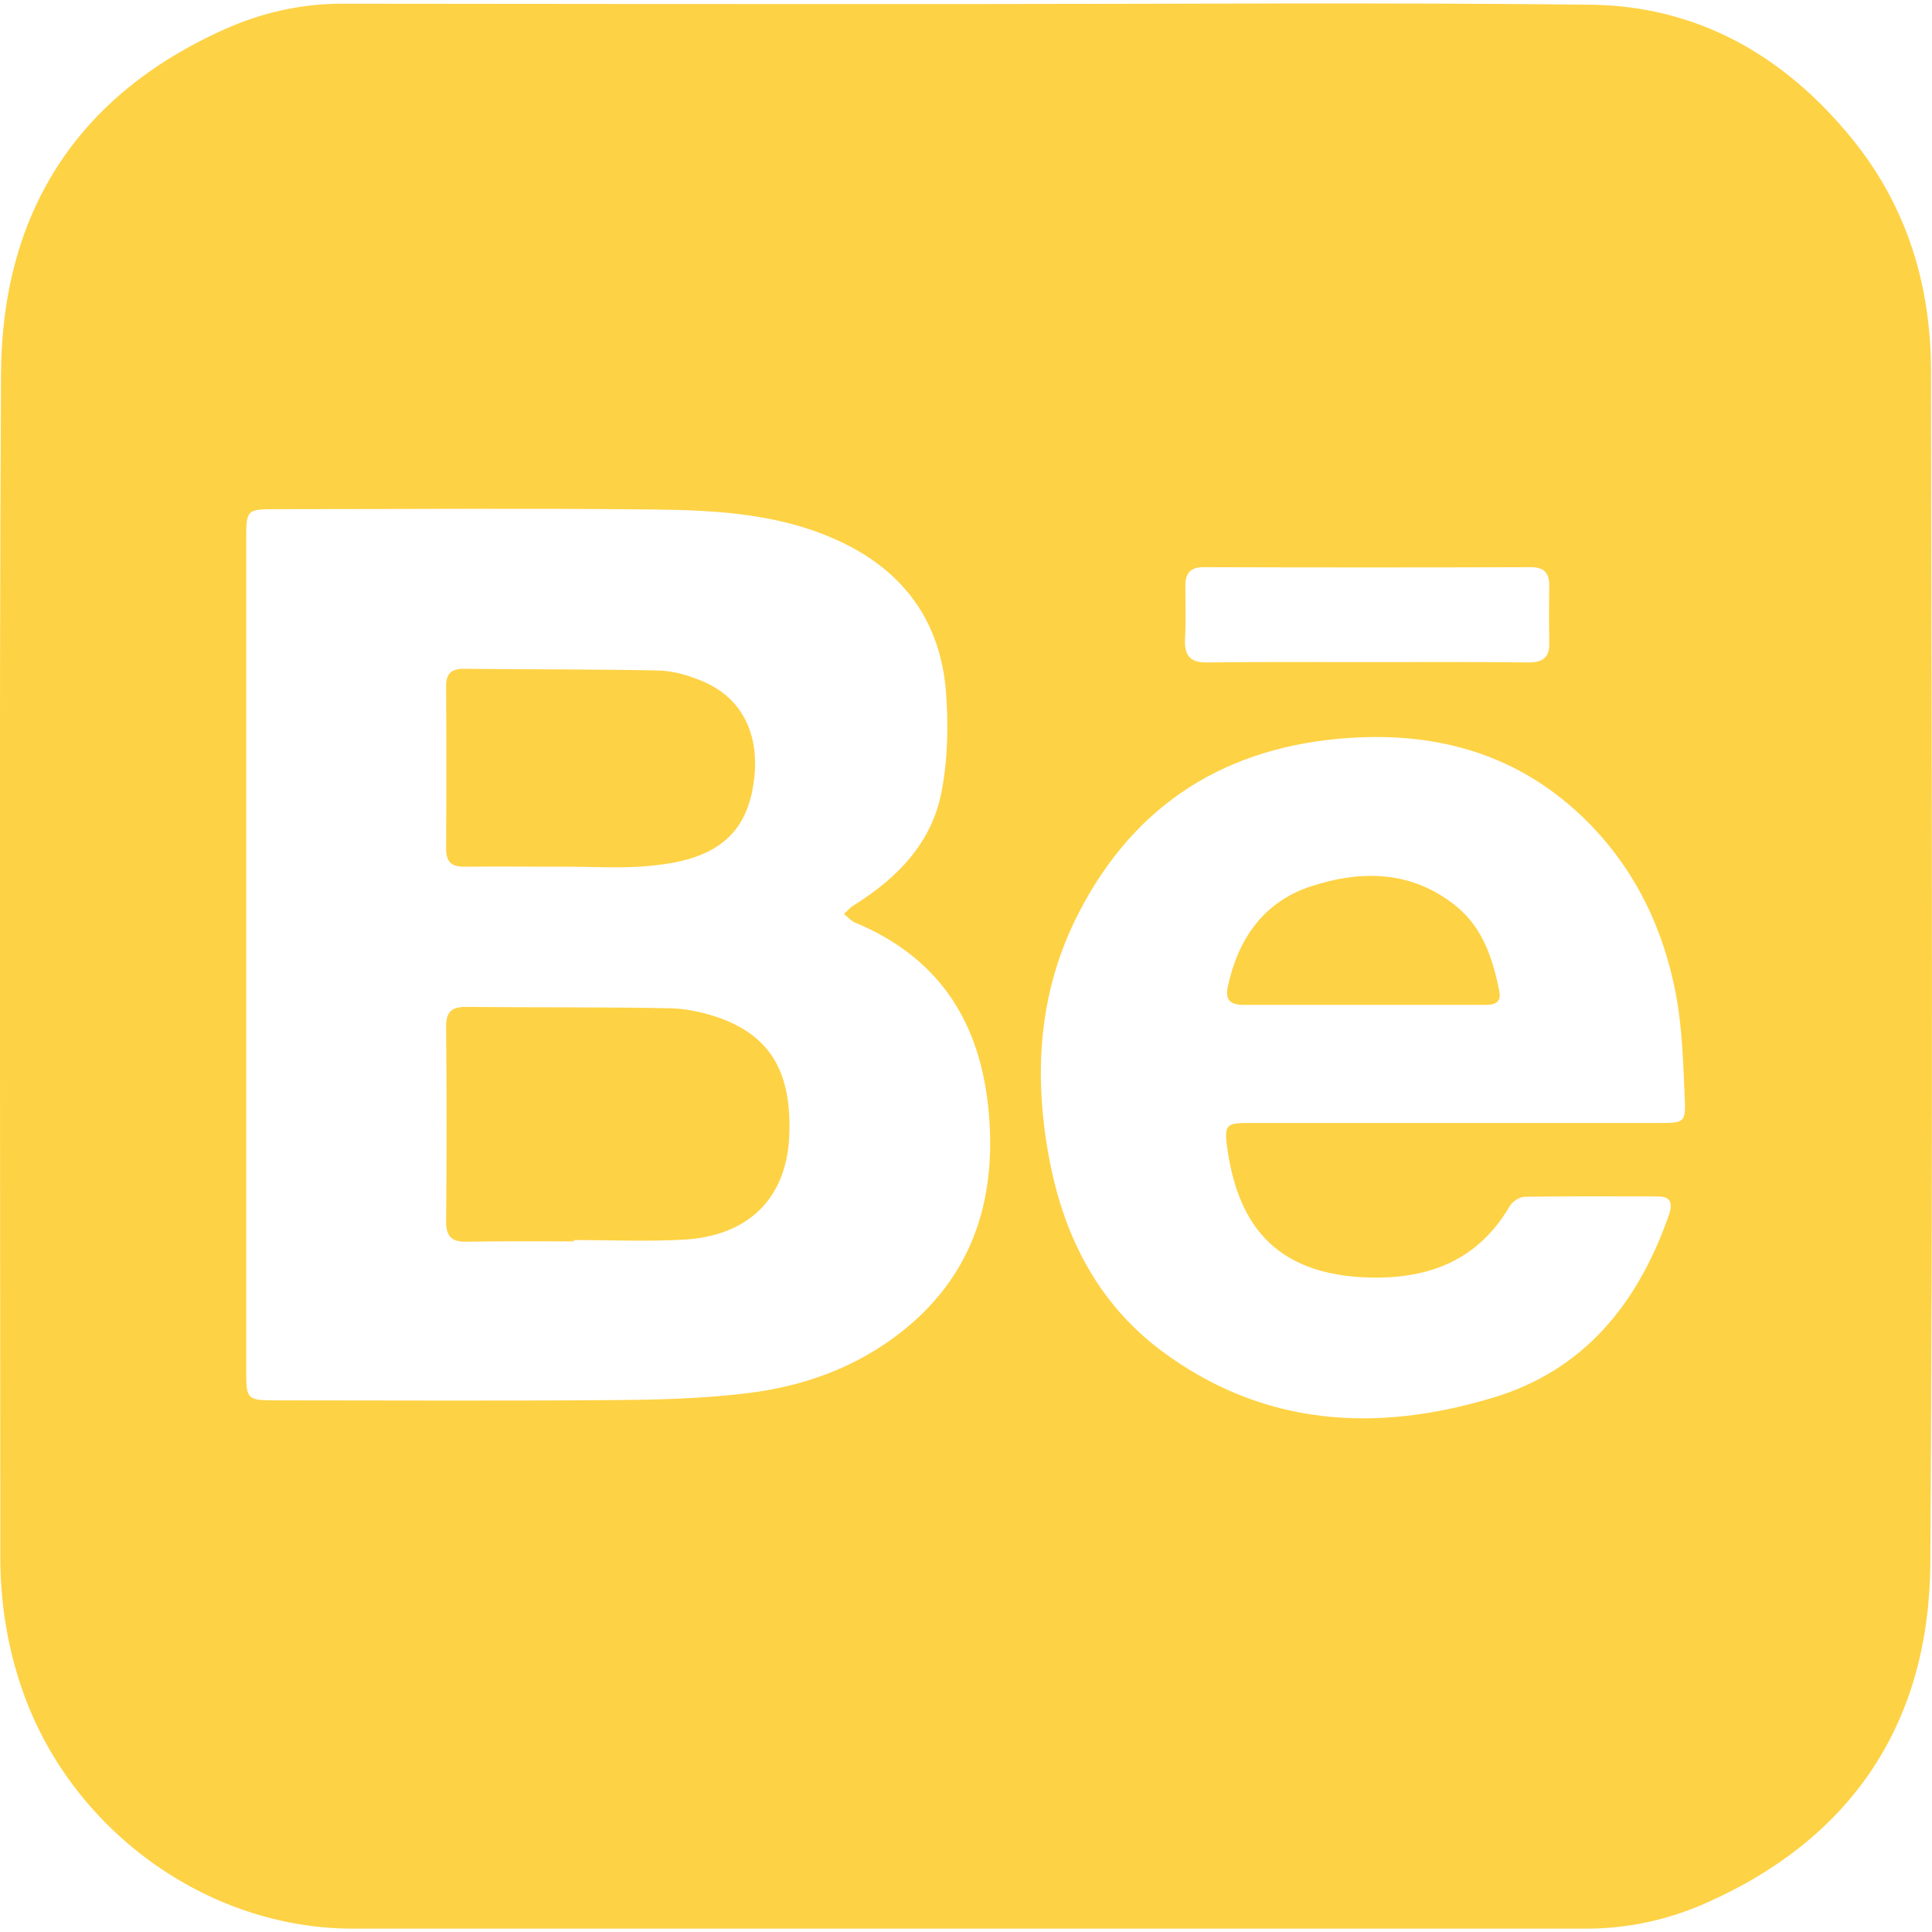 <?xml version="1.0" encoding="utf-8"?>
<!-- Generator: Adobe Illustrator 19.1.0, SVG Export Plug-In . SVG Version: 6.00 Build 0)  -->
<svg version="1.1" id="Layer_1" xmlns="http://www.w3.org/2000/svg" xmlns:xlink="http://www.w3.org/1999/xlink" x="0px" y="0px"
	 viewBox="0 0 576 576" style="enable-background:new 0 0 576 576;" xml:space="preserve">
<style type="text/css">
	.st0{fill:#FED245;}
</style>
<g>
	<path class="st0" d="M288,1.2c62,0,123.9-0.5,185.9,0.2c32.2,0.3,58.1,15.2,78.2,39.9c16.3,20,23.5,43.4,23.6,68.9
		c0.2,118.6,0.6,237.2-0.2,355.8c-0.3,47.1-22.8,81.7-66.5,101.2c-11.6,5.2-23.9,7.9-36.8,7.8c-122.3,0-244.7,0-367,0
		c-43.9,0-84.6-29.9-98.8-71.9c-4.3-12.6-6.3-25.6-6.3-38.8C0.1,346.8-0.3,229.2,0.3,111.7c0.2-47.8,22.2-83,66.5-102.9
		c11.1-5,22.9-7.7,35.2-7.7C164,1.2,226,1.2,288,1.2z M73.4,284.5c0,41.1,0,82.3,0,123.4c0,9.6,0,9.6,9.8,9.6
		c33.8,0,67.7,0.2,101.5-0.1c12.6-0.1,25.3-0.5,37.8-2c16.8-2,32.6-7.6,46.1-18.2c20.3-15.9,28-37.4,26.4-62.7
		c-1.7-27.7-13.6-48.5-40.2-59.5c-1.2-0.5-2.1-1.7-3.2-2.5c1-0.9,1.9-2,3.1-2.7c12.8-8,23.1-18.5,26-33.7c1.9-9.8,2.1-20.2,1.3-30.2
		c-1.7-20.4-12.3-35.2-30.8-44.1c-17.8-8.6-37.1-9.7-56.3-9.9c-37.4-0.4-74.8-0.1-112.2-0.1c-9.3,0-9.3,0-9.3,9.6
		C73.4,202.6,73.4,243.5,73.4,284.5z M433.8,334.8c20.5,0,41,0,61.4,0c6.9,0,7.4-0.3,7.1-7.3c-0.5-10.3-0.7-20.7-2.6-30.8
		c-3.7-19.8-12.2-37.5-26.6-51.9c-19.6-19.5-43.7-26.6-70.7-24.8c-36.5,2.4-63.9,19.4-80.7,52c-12.2,23.5-13.7,48.7-8.7,74.4
		c4.4,22.6,14.5,42.2,33.1,56.2c30.2,22.6,64,24.7,99,14.1c27.1-8.1,43-27.9,52.2-53.7c1.1-3,1.9-6.3-3.1-6.3
		c-13.2,0-26.4-0.1-39.5,0.1c-1.6,0-3.8,1.4-4.6,2.8c-9.3,15.9-23.6,21.6-41.3,21.3c-30-0.6-40.1-17.5-43-39.3
		c-0.8-6.2,0-6.8,6.2-6.8C392.5,334.8,413.2,334.8,433.8,334.8z M407.1,197.4c16.2,0,32.4-0.1,48.6,0.1c4.2,0,6.3-1.4,6.2-5.8
		c-0.1-5.7-0.1-11.4,0-17.1c0-3.7-1.5-5.5-5.4-5.5c-32.6,0.1-65.1,0.1-97.7,0c-3.9,0-5.4,1.8-5.4,5.5c0,5.3,0.2,10.7-0.1,16
		c-0.2,5,1.6,7,6.8,6.9C375.8,197.3,391.5,197.4,407.1,197.4z"/>
	<path class="st0" d="M171.1,370.1c-10.7,0-21.3-0.1-32,0.1c-4.2,0.1-6.1-1.4-6.1-5.9c0.2-19.4,0.2-38.8,0-58.2
		c0-4.4,1.6-5.9,5.9-5.9c20.3,0.2,40.6,0,60.8,0.4c4.9,0.1,9.9,1.2,14.6,2.8c16.1,5.7,21.8,17.2,21,35.5
		c-0.9,18.7-12.5,29.7-31.7,30.7c-10.8,0.6-21.7,0.1-32.5,0.1C171.1,369.8,171.1,369.9,171.1,370.1z"/>
	<path class="st0" d="M167.2,258.4c-9.6,0-19.2-0.1-28.8,0c-3.8,0-5.4-1.4-5.4-5.4c0.1-16.2,0.1-32.4,0-48.5c0-3.7,1.6-5.1,5.2-5.1
		c19.4,0.2,38.8,0.1,58.1,0.5c4.2,0.1,8.5,1.3,12.4,2.9c11.6,4.5,17.3,14.6,16.3,27.7c-1.4,17.6-10.8,25.6-30,27.5
		C185.8,259.1,176.5,258.3,167.2,258.4C167.2,258.4,167.2,258.4,167.2,258.4z"/>
	<path class="st0" d="M406.3,299.6c-11.7,0-23.5,0-35.2,0c-3.7,0-5.9-0.9-5.1-5.2c3-14.2,10.5-25.3,24.4-30
		c15.2-5.1,30.6-5,43.9,5.9c7.8,6.4,10.8,15.6,12.7,25.2c0.8,4.1-2.3,4.1-5,4.1C430.1,299.6,418.2,299.6,406.3,299.6z"/>
</g>
</svg>
